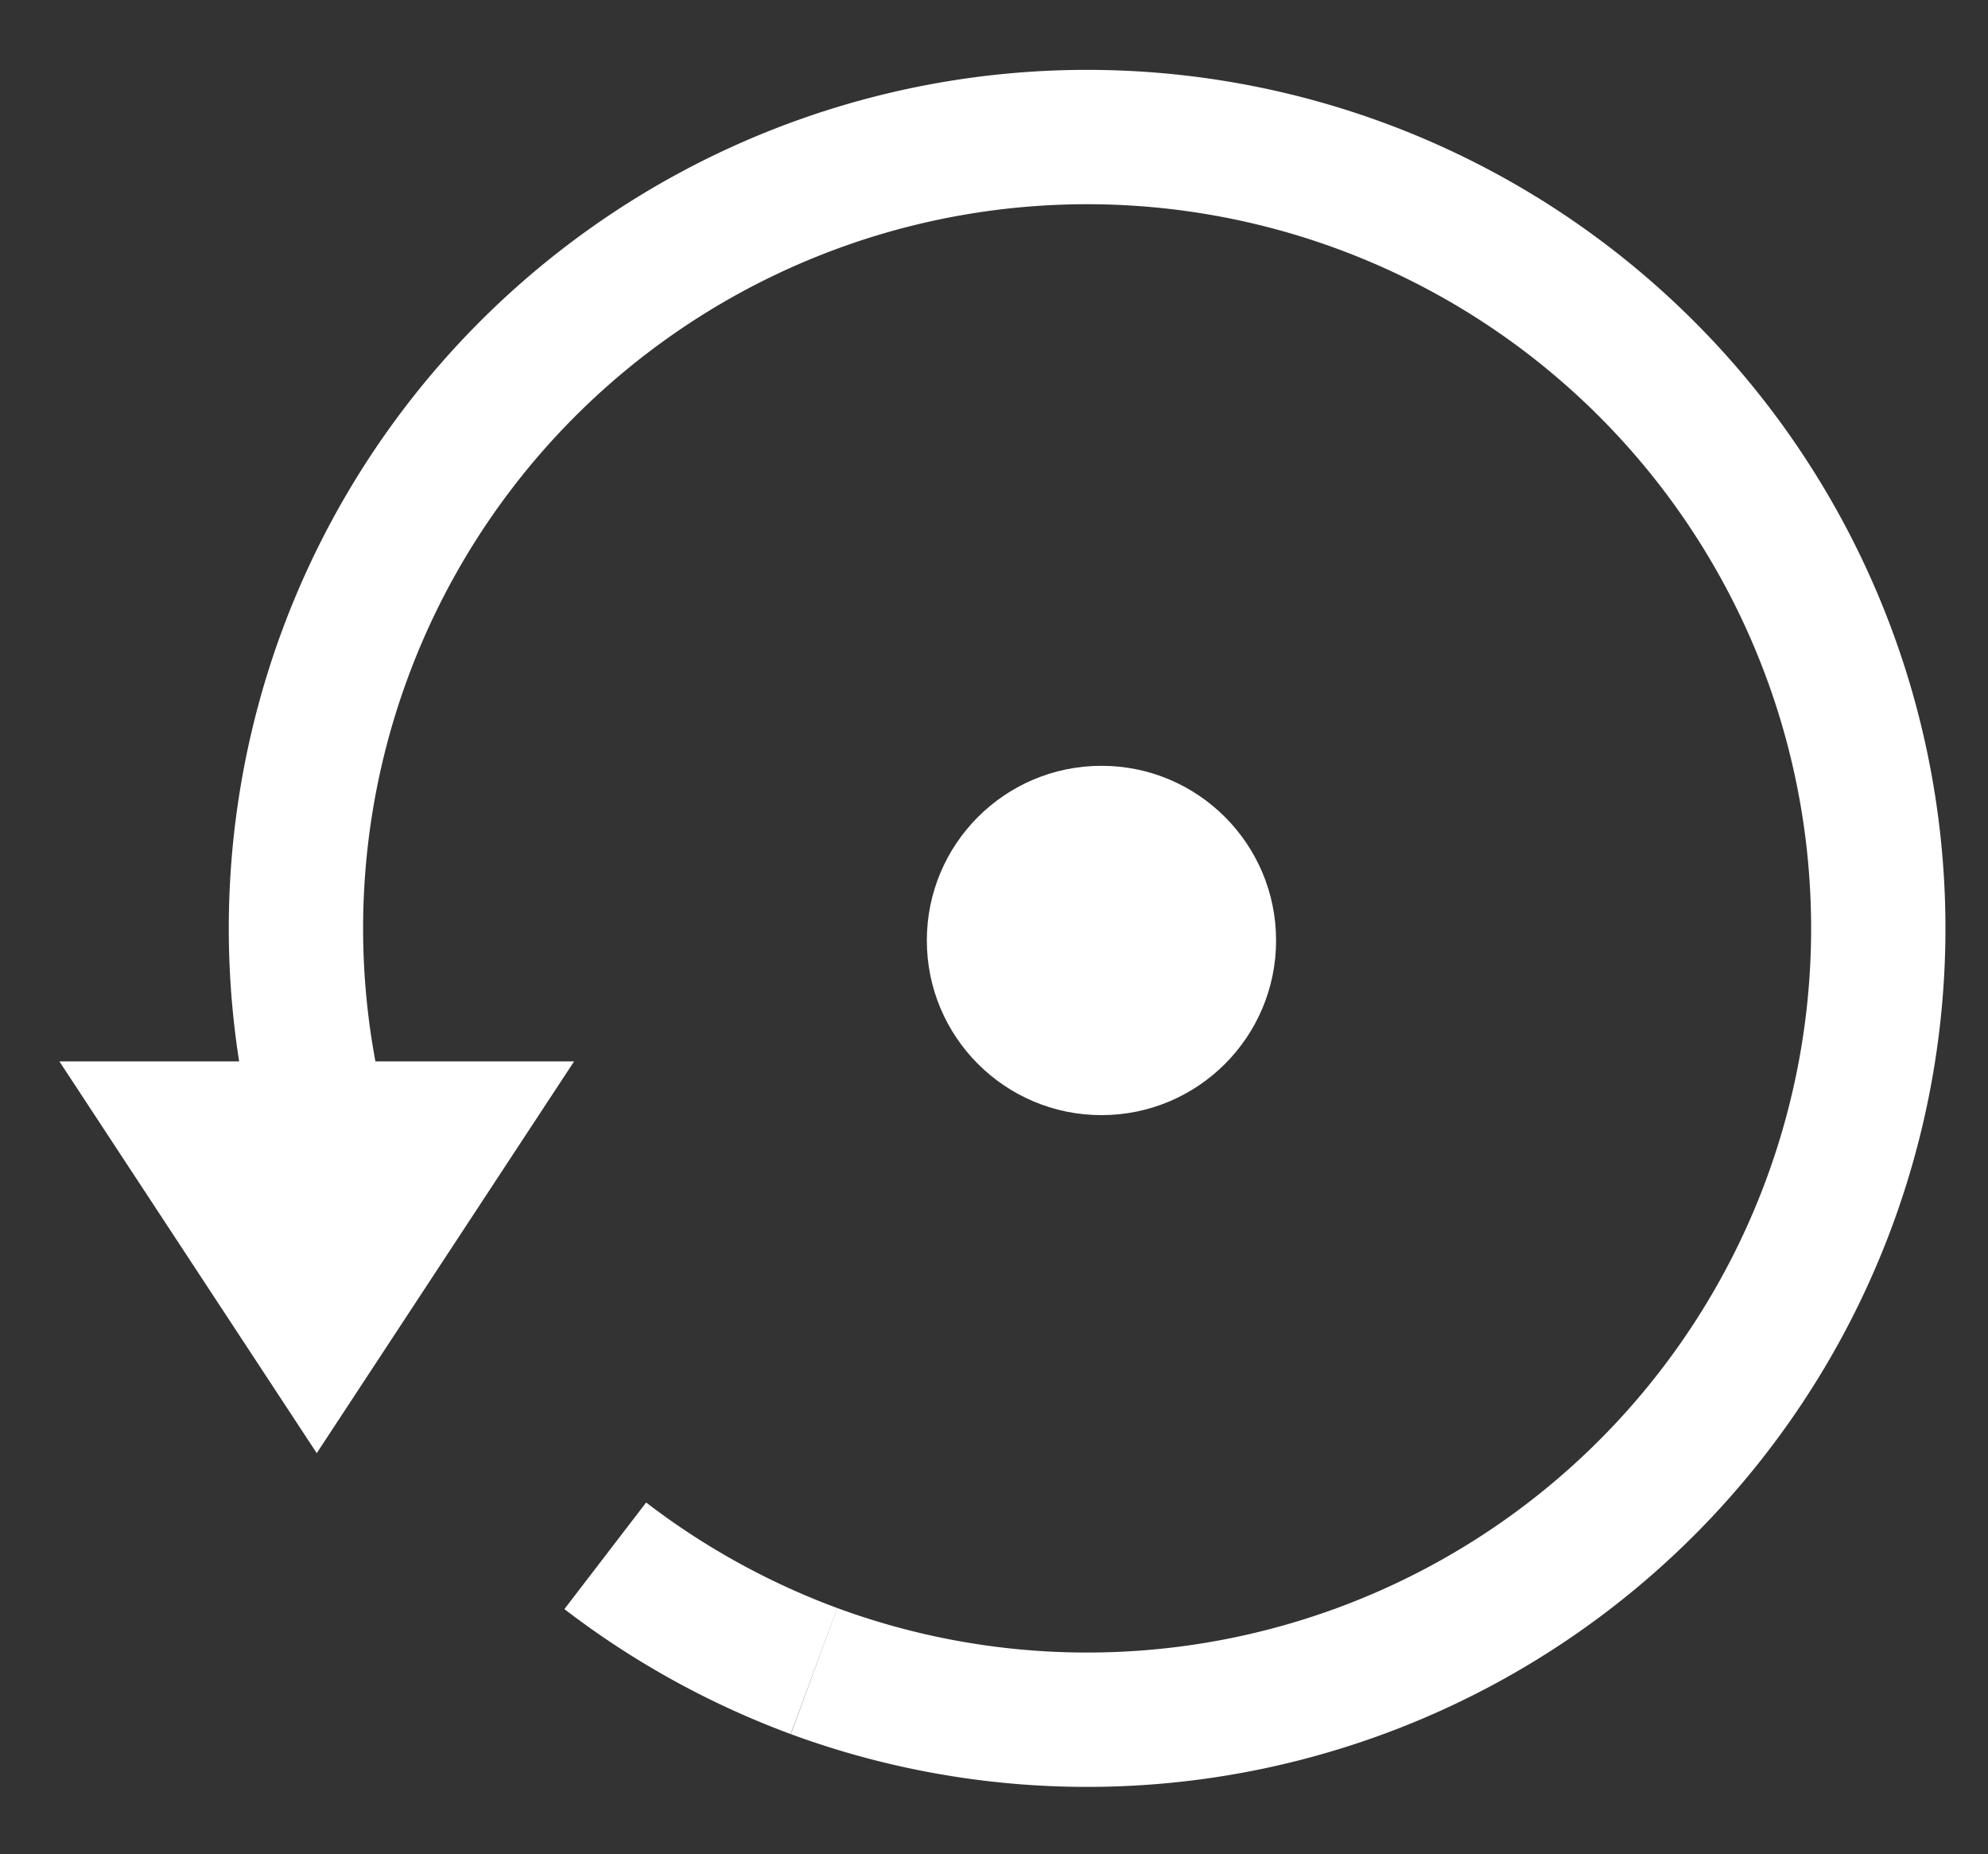 <svg id="Layer_1" data-name="Layer 1" xmlns="http://www.w3.org/2000/svg" viewBox="0 0 74 69"><rect x="0" y="0" width="74" height="69" fill="#333333" stroke="none"/><defs><style>.cls-1{fill:none;stroke:#fff;stroke-miterlimit:10;stroke-width:5px;}.cls-2{fill:#fff;}</style></defs><path class="cls-1" d="M14.09,47.65A29.45,29.45,0,1,1,30.3,62.19"/><path class="cls-1" d="M30.3,62.19a29.72,29.72,0,0,1-7.77-4.29"/><circle class="cls-2" cx="41" cy="35" r="6.5"/><polyline class="cls-2" points="14.51 49.94 21.37 39.5 2.21 39.5 11.79 54.08 14.51 49.94"/></svg>